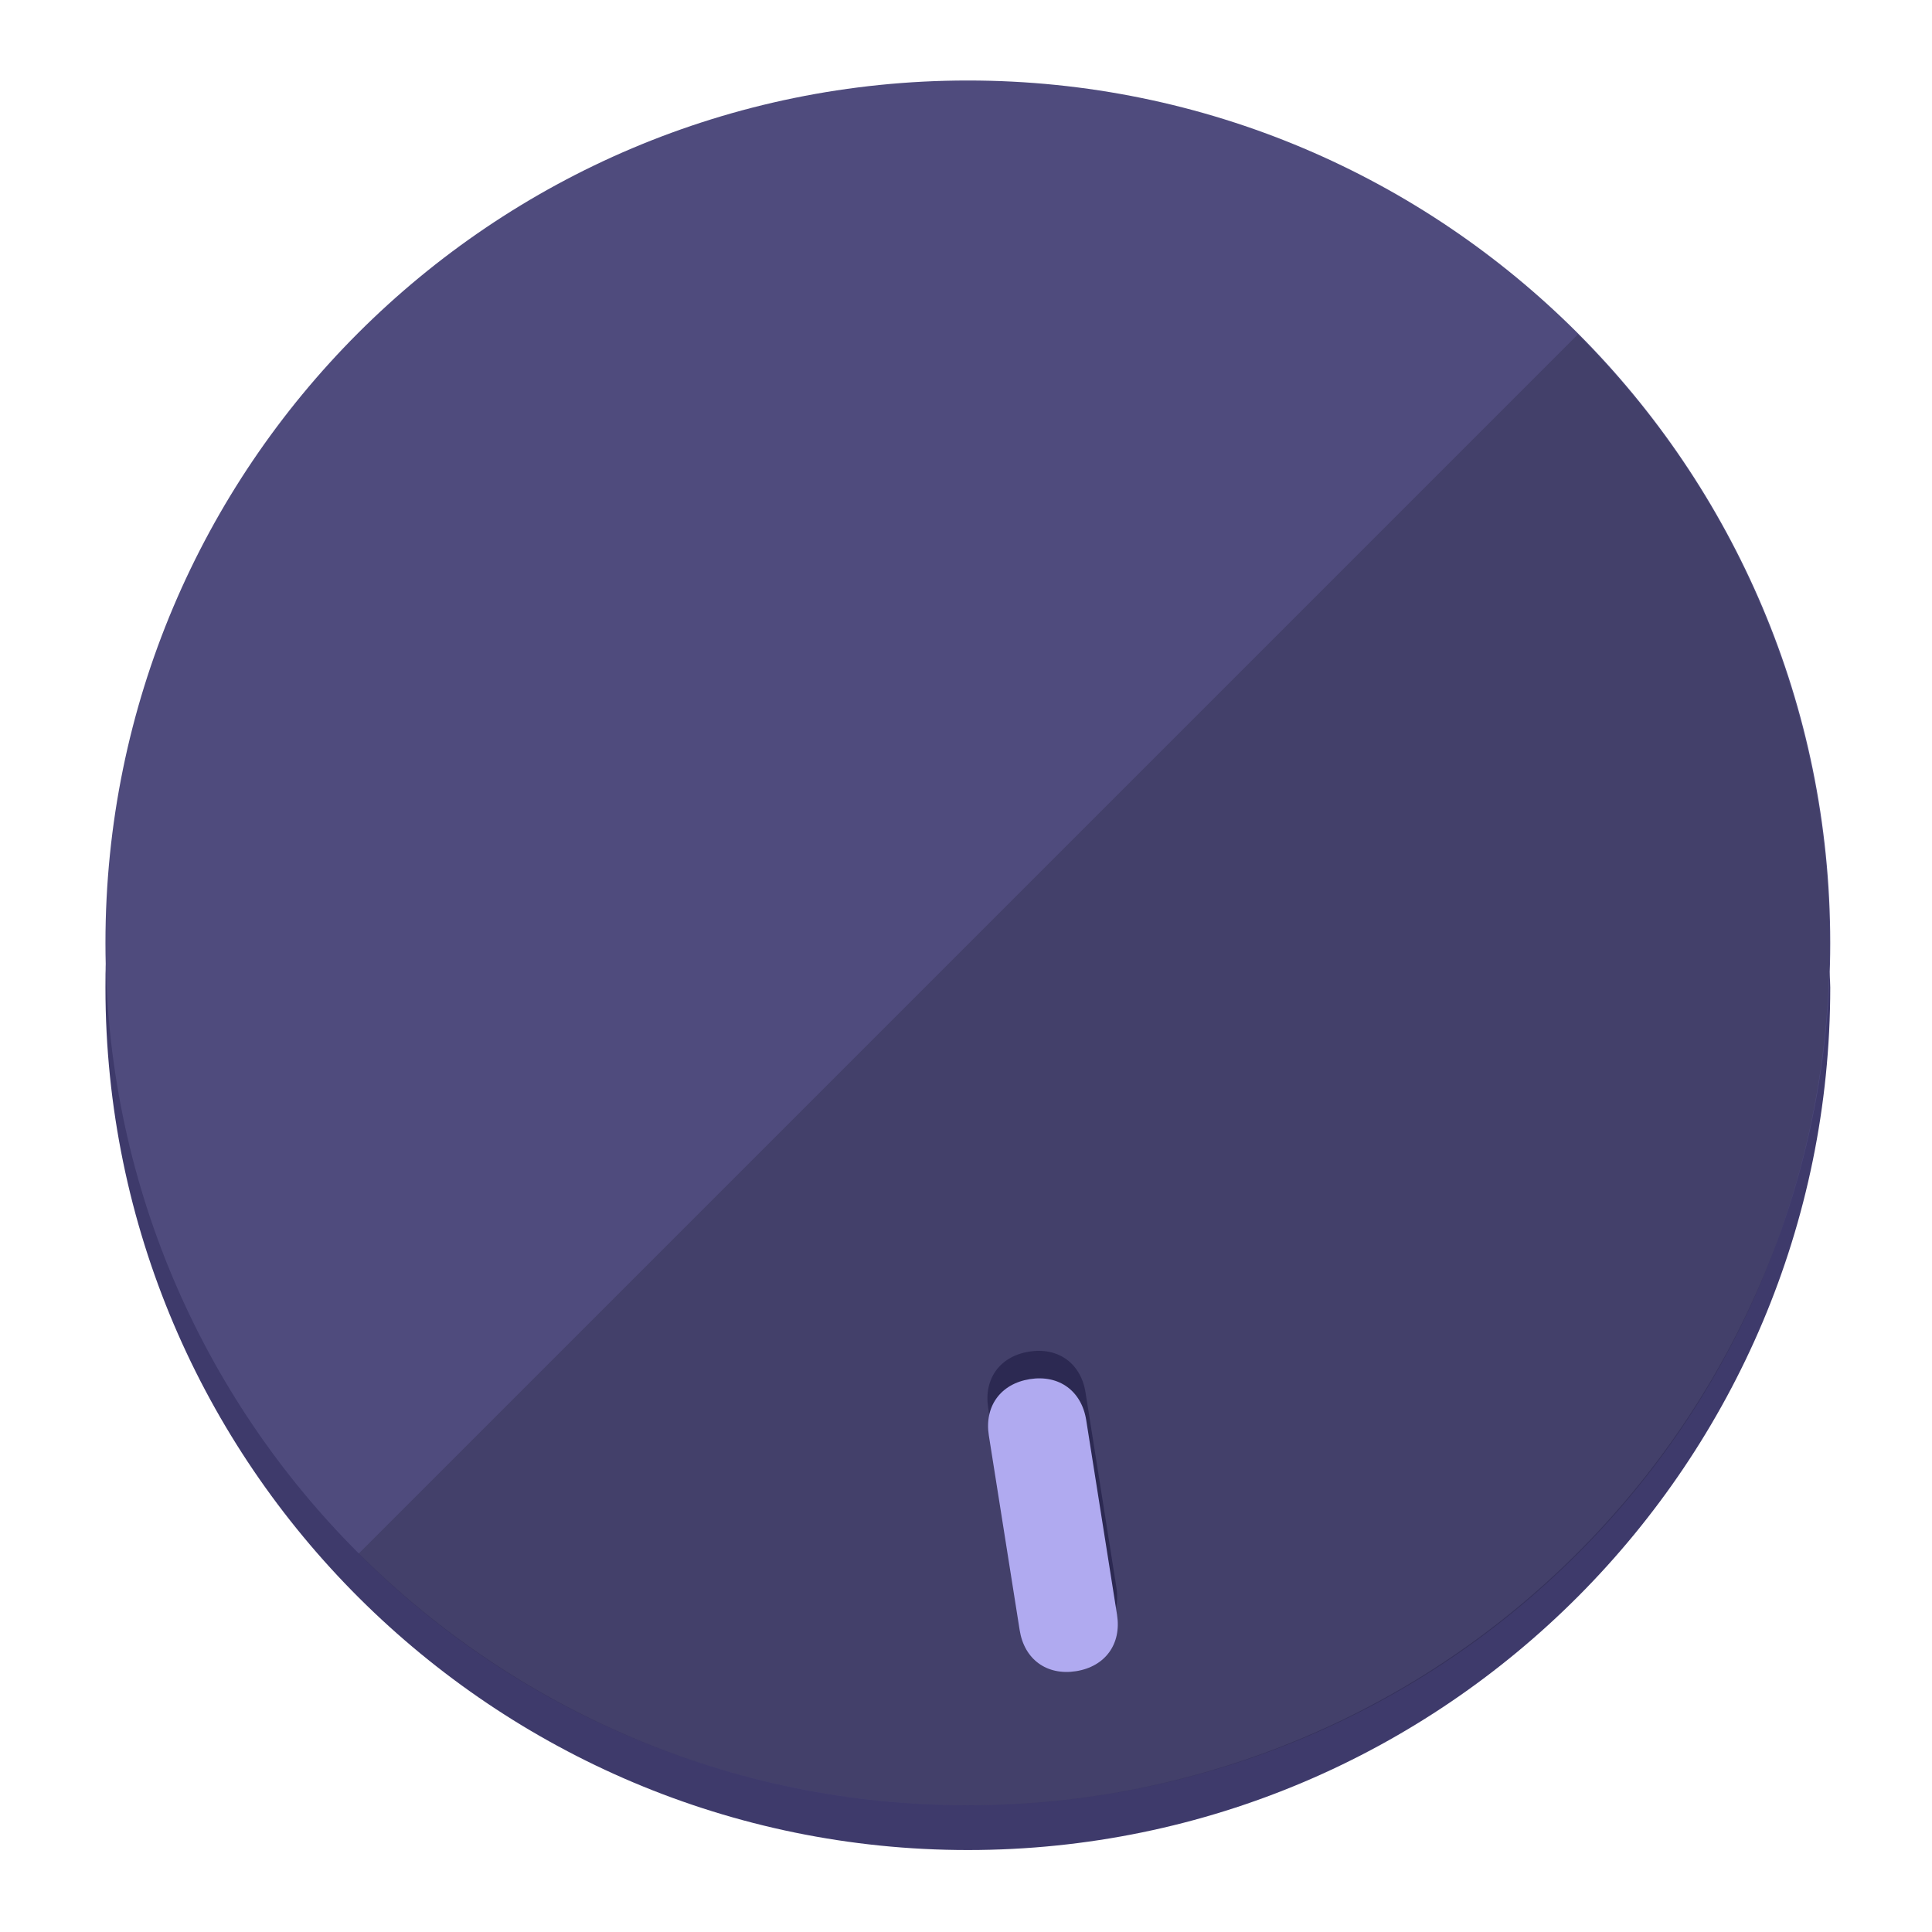 <?xml version="1.0" encoding="UTF-8" standalone="no"?>
<svg width="120" height="120" viewBox="0 0 120 120" fill="none" xmlns="http://www.w3.org/2000/svg">
<path d="M60.115 107.563C88.275 107.563 111.538 85.524 113.374 57.977C113.374 59.201 113.68 60.119 113.68 61.343C113.68 90.728 89.805 114.909 60.115 114.909C30.731 114.909 6.55 91.034 6.55 61.343C6.55 60.119 6.55 59.201 6.856 57.977C8.692 85.524 31.955 107.563 60.115 107.563Z" fill="#3E3A6B"/>
<path d="M60.115 112.13C89.698 112.13 113.68 88.148 113.68 58.565C113.68 28.982 89.698 5 60.115 5C30.532 5 6.55 28.982 6.55 58.565C6.55 88.148 30.532 112.13 60.115 112.13Z" fill="#4F4B7D"/>
<path d="M98.006 20.771C118.853 41.619 118.853 75.649 98.006 96.496C77.159 117.344 43.129 117.344 22.281 96.496" fill="black" fill-opacity="0.154"/>
<path d="M67.425 86.496C67.138 84.682 65.737 83.664 63.923 83.951C62.109 84.239 61.091 85.639 61.379 87.453L63.294 99.546C63.581 101.36 64.982 102.378 66.796 102.091C68.61 101.803 69.628 100.402 69.34 98.588L67.425 86.496Z" fill="#2C2952"/>
<path d="M67.466 88.205C67.178 86.391 65.778 85.373 63.964 85.66C62.15 85.948 61.132 87.349 61.419 89.162L63.334 101.255C63.622 103.069 65.023 104.087 66.837 103.8C68.65 103.512 69.668 102.111 69.381 100.298L67.466 88.205Z" fill="#B0AAF0"/>
</svg>
